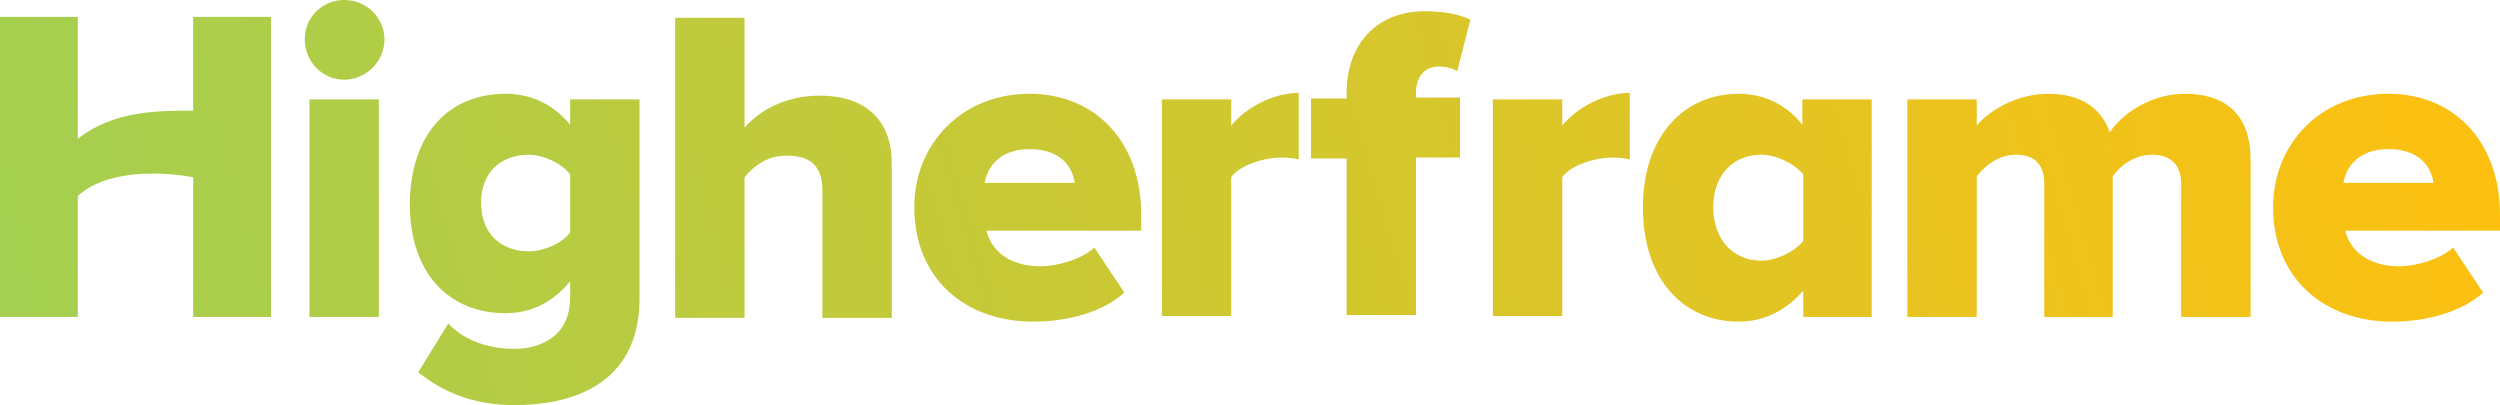 <?xml version="1.0" encoding="utf-8"?>
<!-- Generator: Adobe Illustrator 19.0.1, SVG Export Plug-In . SVG Version: 6.00 Build 0)  -->
<svg version="1.1" id="Layer_1" xmlns="http://www.w3.org/2000/svg" xmlns:xlink="http://www.w3.org/1999/xlink" x="0px" y="0px"
	 viewBox="0 0 266.6 43.2" enable-background="new 0 0 266.6 43.2" xml:space="preserve">
<g>
	<linearGradient id="SVGID_1_" gradientUnits="userSpaceOnUse" x1="-2.916" y1="22.705" x2="321.827" y2="-70.414">
		<stop  offset="0" style="stop-color:#A4CF50"/>
		<stop  offset="1" style="stop-color:#FDC010"/>
	</linearGradient>
	<path fill="url(#SVGID_1_)" d="M20.6,33.7V18.9c-3.8-0.7-9.4-0.7-12.3,2v12.9H0v-32h8.3v13c3.8-3,8.5-3,12.3-3v-10h8.3v32H20.6z"/>
	<linearGradient id="SVGID_2_" gradientUnits="userSpaceOnUse" x1="-29.389" y1="36.274" x2="451.865" y2="-101.723">
		<stop  offset="0" style="stop-color:#A4CF50"/>
		<stop  offset="1" style="stop-color:#FDC010"/>
	</linearGradient>
	<path fill="url(#SVGID_2_)" d="M32.5,4.2c0-2.4,1.9-4.2,4.2-4.2C39.1,0,41,1.9,41,4.2s-1.9,4.3-4.3,4.3C34.4,8.5,32.5,6.6,32.5,4.2
		z M33,33.7V10.6h7.4v23.2H33z"/>
	<linearGradient id="SVGID_3_" gradientUnits="userSpaceOnUse" x1="-10.661" y1="45.43" x2="311.107" y2="-46.836">
		<stop  offset="0" style="stop-color:#A4CF50"/>
		<stop  offset="1" style="stop-color:#FDC010"/>
	</linearGradient>
	<path fill="url(#SVGID_3_)" d="M44.6,39.7l3.2-5.2c1.8,1.9,4.4,2.7,7.1,2.7c2.4,0,5.9-1.1,5.9-5.5V30c-1.9,2.3-4.2,3.4-6.9,3.4
		c-5.7,0-10.2-3.9-10.2-11.7C43.8,14,48.1,10,53.9,10c2.6,0,5,1,6.9,3.3v-2.7h7.4v21.2c0,9.4-7.5,11.4-13.3,11.4
		C50.9,43.2,47.6,42.1,44.6,39.7z M60.8,24.8v-6.2c-0.9-1.2-2.9-2.1-4.4-2.1c-2.9,0-5.1,1.8-5.1,5.1c0,3.4,2.2,5.2,5.1,5.2
		C57.9,26.8,59.9,26,60.8,24.8z"/>
	<linearGradient id="SVGID_4_" gradientUnits="userSpaceOnUse" x1="-12.467" y1="45.273" x2="288.527" y2="-41.036">
		<stop  offset="0" style="stop-color:#A4CF50"/>
		<stop  offset="1" style="stop-color:#FDC010"/>
	</linearGradient>
	<path fill="url(#SVGID_4_)" d="M87.7,33.7V20.3c0-2.8-1.5-3.7-3.8-3.7c-2.2,0-3.6,1.2-4.5,2.3v15H72v-32h7.4v11.7
		c1.4-1.6,4.1-3.4,8-3.4c5.3,0,7.7,3,7.7,7.2v16.5H87.7z"/>
	<linearGradient id="SVGID_5_" gradientUnits="userSpaceOnUse" x1="4.191" y1="52.579" x2="260.978" y2="-21.053">
		<stop  offset="0" style="stop-color:#A4CF50"/>
		<stop  offset="1" style="stop-color:#FDC010"/>
	</linearGradient>
	<path fill="url(#SVGID_5_)" d="M97.5,22.1c0-6.7,5-12.1,12.3-12.1c6.9,0,11.9,5,11.9,12.9v1.7h-16.5c0.5,2.1,2.4,3.8,5.8,3.8
		c1.6,0,4.3-0.7,5.7-2l3.2,4.8c-2.3,2.1-6.1,3.1-9.7,3.1C102.9,34.3,97.5,29.7,97.5,22.1z M109.8,15.9c-3.2,0-4.5,1.9-4.8,3.6h9.6
		C114.4,17.9,113.2,15.9,109.8,15.9z"/>
	<linearGradient id="SVGID_6_" gradientUnits="userSpaceOnUse" x1="-46.497" y1="72.065" x2="314.61" y2="-31.481">
		<stop  offset="0" style="stop-color:#A4CF50"/>
		<stop  offset="1" style="stop-color:#FDC010"/>
	</linearGradient>
	<path fill="url(#SVGID_6_)" d="M123.9,33.7V10.6h7.4v2.8c1.5-1.9,4.5-3.5,7.2-3.5V17c-0.4-0.1-1.1-0.2-1.8-0.2
		c-1.9,0-4.5,0.8-5.4,2.1v14.8H123.9z"/>
	<linearGradient id="SVGID_7_" gradientUnits="userSpaceOnUse" x1="-28.502" y1="68.913" x2="292.935" y2="-23.257">
		<stop  offset="0" style="stop-color:#A4CF50"/>
		<stop  offset="1" style="stop-color:#FDC010"/>
	</linearGradient>
	<path fill="url(#SVGID_7_)" d="M143.6,33.7V16.9h-3.8v-6.4h3.8V10c0-5.8,3.7-8.8,8.3-8.8c2,0,3.7,0.3,4.9,0.9l-1.4,5.5
		c-0.4-0.3-1.2-0.5-2-0.5c-1.3,0-2.4,0.9-2.4,2.8v0.5h4.7v6.4H151v16.8H143.6z"/>
	<linearGradient id="SVGID_8_" gradientUnits="userSpaceOnUse" x1="-59.034" y1="85.788" x2="302.074" y2="-17.758">
		<stop  offset="0" style="stop-color:#A4CF50"/>
		<stop  offset="1" style="stop-color:#FDC010"/>
	</linearGradient>
	<path fill="url(#SVGID_8_)" d="M159.2,33.7V10.6h7.4v2.8c1.5-1.9,4.5-3.5,7.2-3.5V17c-0.4-0.1-1.1-0.2-1.8-0.2
		c-1.9,0-4.5,0.8-5.4,2.1v14.8H159.2z"/>
	<linearGradient id="SVGID_9_" gradientUnits="userSpaceOnUse" x1="-12.705" y1="80.493" x2="274.251" y2="-1.79">
		<stop  offset="0" style="stop-color:#A4CF50"/>
		<stop  offset="1" style="stop-color:#FDC010"/>
	</linearGradient>
	<path fill="url(#SVGID_9_)" d="M192.3,33.7v-2.7c-1.9,2.2-4.3,3.3-6.9,3.3c-5.7,0-10.2-4.3-10.2-12.2c0-7.6,4.4-12.1,10.2-12.1
		c2.5,0,5,1,6.8,3.3v-2.7h7.4v23.2H192.3z M192.3,25.7v-7.1c-1-1.2-2.9-2.1-4.5-2.1c-2.9,0-5.1,2.1-5.1,5.6c0,3.5,2.2,5.7,5.1,5.7
		C189.4,27.8,191.3,26.9,192.3,25.7z"/>
	<linearGradient id="SVGID_10_" gradientUnits="userSpaceOnUse" x1="-12.928" y1="89.434" x2="268.584" y2="8.712">
		<stop  offset="0" style="stop-color:#A4CF50"/>
		<stop  offset="1" style="stop-color:#FDC010"/>
	</linearGradient>
	<path fill="url(#SVGID_10_)" d="M232.6,33.7V19.6c0-1.8-0.9-3.1-3.1-3.1c-2,0-3.5,1.3-4.2,2.3v15H218V19.6c0-1.8-0.8-3.1-3-3.1
		c-2,0-3.4,1.3-4.2,2.3v15h-7.4V10.6h7.4v2.8c1-1.3,4-3.4,7.6-3.4c3.4,0,5.6,1.4,6.6,4.1c1.3-2,4.4-4.1,8-4.1c4.3,0,7,2.2,7,7v16.8
		H232.6z"/>
	<linearGradient id="SVGID_11_" gradientUnits="userSpaceOnUse" x1="9.481" y1="92.629" x2="266.269" y2="18.996">
		<stop  offset="0" style="stop-color:#A4CF50"/>
		<stop  offset="1" style="stop-color:#FDC010"/>
	</linearGradient>
	<path fill="url(#SVGID_11_)" d="M242.4,22.1c0-6.7,5-12.1,12.3-12.1c6.9,0,11.9,5,11.9,12.9v1.7h-16.5c0.5,2.1,2.4,3.8,5.8,3.8
		c1.6,0,4.3-0.7,5.7-2l3.2,4.8c-2.3,2.1-6.1,3.1-9.7,3.1C247.9,34.3,242.4,29.7,242.4,22.1z M254.7,15.9c-3.2,0-4.5,1.9-4.8,3.6h9.6
		C259.3,17.9,258.1,15.9,254.7,15.9z"/>
</g>
</svg>
